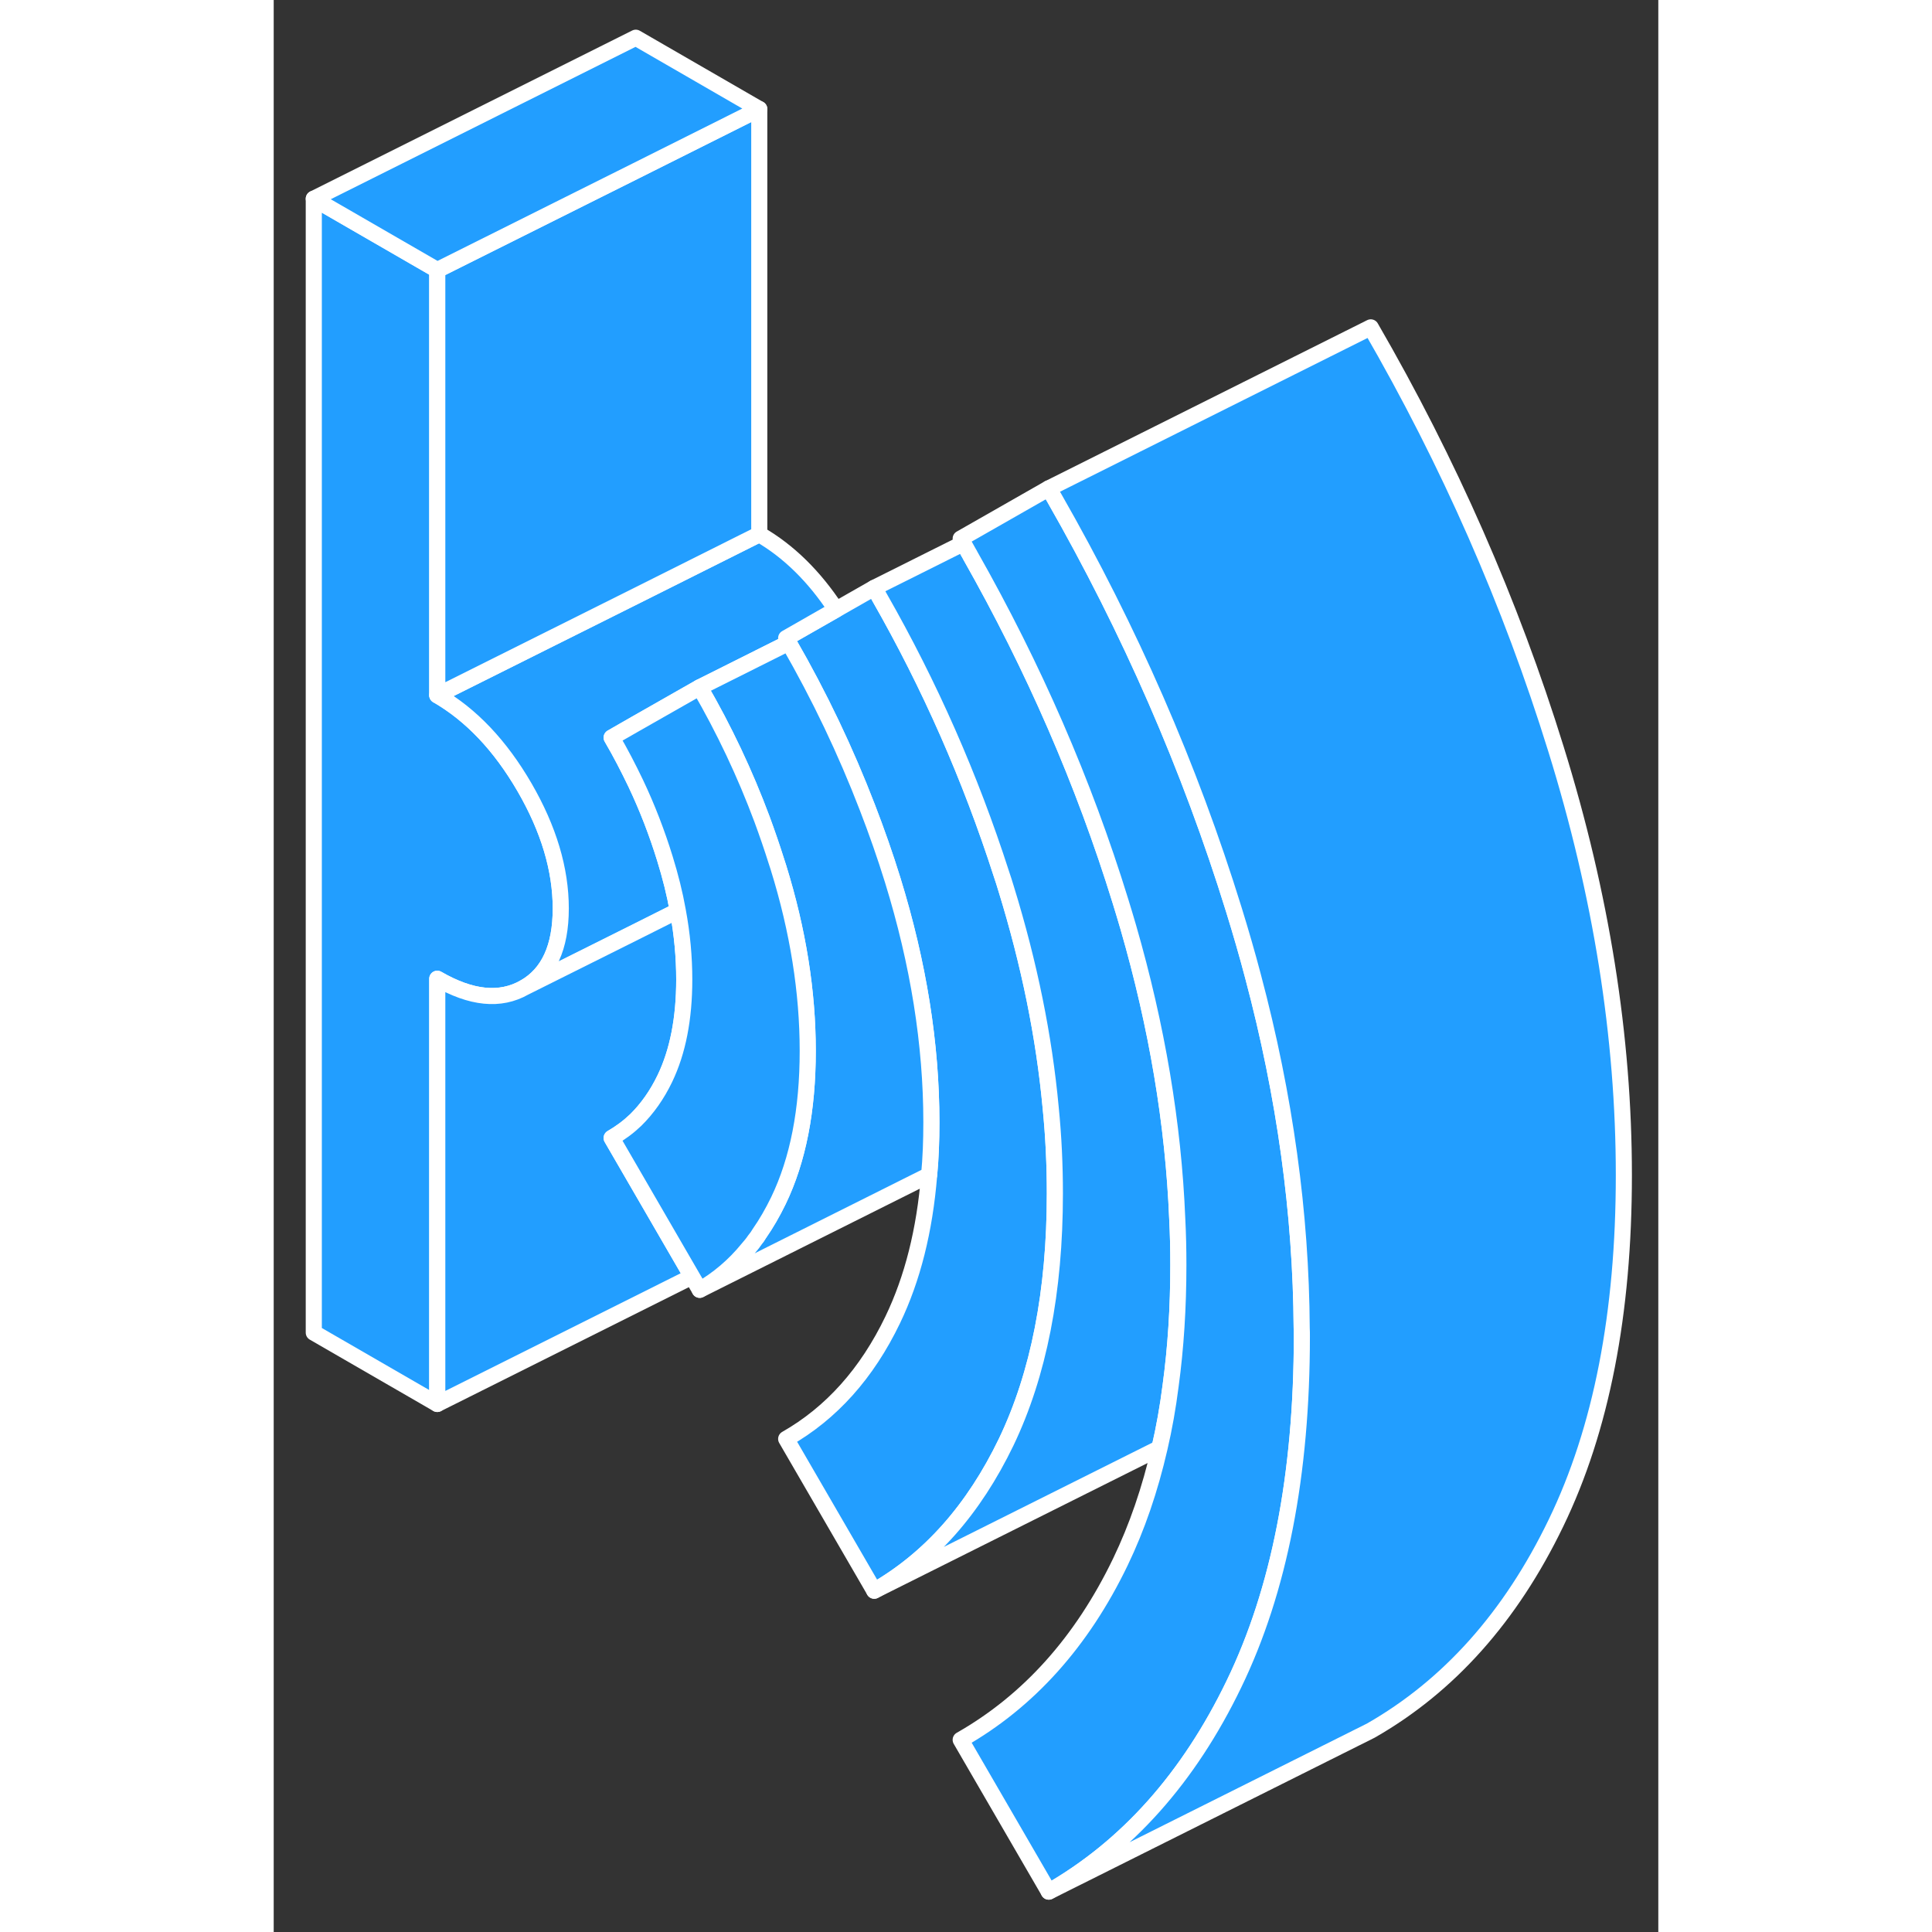 <svg width="48" height="48" viewBox="0 0 86 120" fill="#229EFF" xmlns="http://www.w3.org/2000/svg" stroke-width="1px" stroke-linecap="round" stroke-linejoin="round"><rect x="0" y="0" width="86" height="120" fill="#333333" stroke="none"/><path d="M15.58 48.903C14.07 46.303 12.27 44.403 10.16 43.183V16.773L2.49 12.343V82.773L10.16 87.203V60.793C12.27 62.013 14.07 62.193 15.58 61.333C17.08 60.473 17.83 58.843 17.83 56.423C17.83 54.003 17.08 51.493 15.58 48.903Z" stroke="white" stroke-linejoin="round"/><path d="M48.52 74.133C48.52 80.223 47.51 85.363 45.5 89.563C43.48 93.753 40.75 96.833 37.3 98.803L31.83 89.373C34.64 87.773 36.85 85.303 38.45 81.973C39.68 79.413 40.43 76.433 40.71 72.993C40.81 71.933 40.85 70.843 40.85 69.703C40.85 64.863 40.05 59.853 38.45 54.673C37.98 53.153 37.45 51.643 36.87 50.143C35.53 46.663 33.91 43.253 31.99 39.923C31.94 39.823 31.89 39.733 31.83 39.633L34.93 37.863L37.3 36.513C37.41 36.713 37.53 36.903 37.63 37.103C40.76 42.583 43.27 48.293 45.19 54.253C45.3 54.573 45.4 54.893 45.5 55.223C46.93 59.863 47.85 64.383 48.26 68.803C48.44 70.603 48.52 72.373 48.52 74.133Z" stroke="white" stroke-linejoin="round"/><path d="M31.83 39.633C31.89 39.733 31.94 39.823 31.99 39.923L26.46 42.693L22.49 44.953L20.99 45.813C21.54 46.753 22.03 47.703 22.49 48.663C23.21 50.183 23.81 51.743 24.3 53.333C24.64 54.433 24.91 55.503 25.1 56.573L22.49 57.883L15.58 61.333C17.08 60.473 17.83 58.843 17.83 56.423C17.83 54.003 17.08 51.493 15.58 48.903C14.07 46.303 12.27 44.403 10.16 43.183L22.49 37.023L30.16 33.183C31.98 34.233 33.57 35.792 34.93 37.862L31.83 39.633Z" stroke="white" stroke-linejoin="round"/><path d="M30.16 6.772V33.182L22.49 37.023L10.16 43.182V16.773L22.49 10.612L30.16 6.772Z" stroke="white" stroke-linejoin="round"/><path d="M30.16 6.773L22.49 10.613L10.16 16.773L2.49 12.343L22.49 2.343L30.16 6.773Z" stroke="white" stroke-linejoin="round"/><path d="M25.98 79.292L10.16 87.202V60.792C12.27 62.012 14.07 62.192 15.58 61.332L22.49 57.882L25.1 56.572C25.37 58.022 25.5 59.442 25.5 60.842C25.5 63.272 25.1 65.312 24.3 66.982C23.81 68.002 23.2 68.862 22.49 69.562C22.03 70.002 21.53 70.372 20.99 70.682L25.98 79.292Z" stroke="white" stroke-linejoin="round"/><path d="M40.85 69.703C40.85 70.843 40.81 71.933 40.71 72.983L26.46 80.113C27.59 79.463 28.6 78.613 29.46 77.553C29.61 77.383 29.75 77.213 29.87 77.033C29.98 76.903 30.08 76.763 30.16 76.623C30.6 75.993 30.99 75.313 31.35 74.573C32.57 72.043 33.17 68.943 33.17 65.273C33.17 61.603 32.57 57.813 31.35 53.883C31.31 53.763 31.27 53.633 31.23 53.513C30.95 52.623 30.65 51.753 30.33 50.883C29.27 48.043 27.98 45.313 26.46 42.693L31.99 39.923C33.91 43.253 35.53 46.663 36.87 50.143C37.45 51.643 37.98 53.153 38.45 54.673C40.05 59.853 40.85 64.863 40.85 69.703Z" stroke="white" stroke-linejoin="round"/><path d="M56.19 78.562C56.19 81.222 56.03 83.712 55.71 86.062C55.54 87.402 55.31 88.702 55.02 89.942L37.3 98.802C40.75 96.832 43.48 93.752 45.5 89.562C47.51 85.362 48.52 80.222 48.52 74.132C48.52 72.372 48.44 70.602 48.26 68.802C47.85 64.382 46.93 59.862 45.5 55.222C45.4 54.892 45.3 54.572 45.19 54.252C43.27 48.292 40.76 42.582 37.63 37.102C37.53 36.902 37.41 36.712 37.3 36.512L42.84 33.742C42.95 33.942 43.06 34.132 43.17 34.332C43.21 34.392 43.24 34.452 43.27 34.512C47.21 41.462 50.32 48.602 52.59 55.962C52.76 56.502 52.92 57.052 53.08 57.592C54.86 63.752 55.88 69.792 56.12 75.692C56.17 76.652 56.19 77.612 56.19 78.562Z" stroke="white" stroke-linejoin="round"/><path d="M63.86 82.993C63.86 91.583 62.46 98.783 59.64 104.603C56.83 110.423 52.99 114.723 48.14 117.493L42.67 108.063C46.89 105.663 50.2 101.973 52.59 97.013C53.62 94.873 54.43 92.513 55.02 89.943C55.31 88.703 55.54 87.403 55.71 86.063C56.03 83.713 56.19 81.223 56.19 78.563C56.19 77.613 56.17 76.653 56.12 75.693C55.88 69.793 54.86 63.753 53.08 57.593C52.92 57.053 52.76 56.503 52.59 55.963C50.32 48.603 47.21 41.463 43.27 34.513C43.24 34.453 43.21 34.393 43.17 34.333C43.06 34.133 42.95 33.943 42.84 33.743C42.78 33.643 42.73 33.553 42.67 33.453L48.14 30.333C48.25 30.533 48.37 30.723 48.48 30.923C53.17 39.123 56.9 47.653 59.64 56.513C60.07 57.903 60.47 59.283 60.83 60.653C62.81 68.093 63.81 75.373 63.85 82.483C63.86 82.663 63.86 82.823 63.86 82.993Z" stroke="white" stroke-linejoin="round"/><path d="M83.861 72.993C83.861 81.583 82.461 88.783 79.641 94.603C76.831 100.423 72.991 104.723 68.141 107.493L48.141 117.493C52.991 114.723 56.831 110.423 59.641 104.603C62.461 98.783 63.861 91.583 63.861 82.993C63.861 82.823 63.861 82.663 63.851 82.493C63.811 75.373 62.811 68.093 60.831 60.653C60.471 59.283 60.071 57.903 59.641 56.513C56.901 47.653 53.171 39.123 48.481 30.923C48.371 30.723 48.251 30.533 48.141 30.333L68.141 20.333C72.991 28.713 76.831 37.443 79.641 46.513C82.461 55.583 83.861 64.413 83.861 72.993Z" stroke="white" stroke-linejoin="round"/><path d="M33.17 65.272C33.17 68.942 32.57 72.042 31.35 74.572C30.99 75.312 30.6 75.992 30.16 76.622C30.08 76.762 29.98 76.902 29.87 77.032C29.75 77.212 29.61 77.382 29.46 77.552C28.6 78.612 27.59 79.462 26.46 80.112L25.98 79.292L20.99 70.682C21.53 70.372 22.03 70.002 22.49 69.562C23.2 68.862 23.81 68.002 24.3 66.982C25.1 65.312 25.5 63.272 25.5 60.842C25.5 59.442 25.37 58.022 25.1 56.572C24.91 55.502 24.64 54.432 24.3 53.332C23.81 51.742 23.21 50.182 22.49 48.662C22.03 47.702 21.54 46.752 20.99 45.812L22.49 44.952L26.46 42.692C27.98 45.312 29.27 48.042 30.33 50.882C30.65 51.752 30.95 52.622 31.23 53.512C31.27 53.632 31.31 53.762 31.35 53.882C32.57 57.812 33.17 61.612 33.17 65.272Z" stroke="white" stroke-linejoin="round"/></svg>